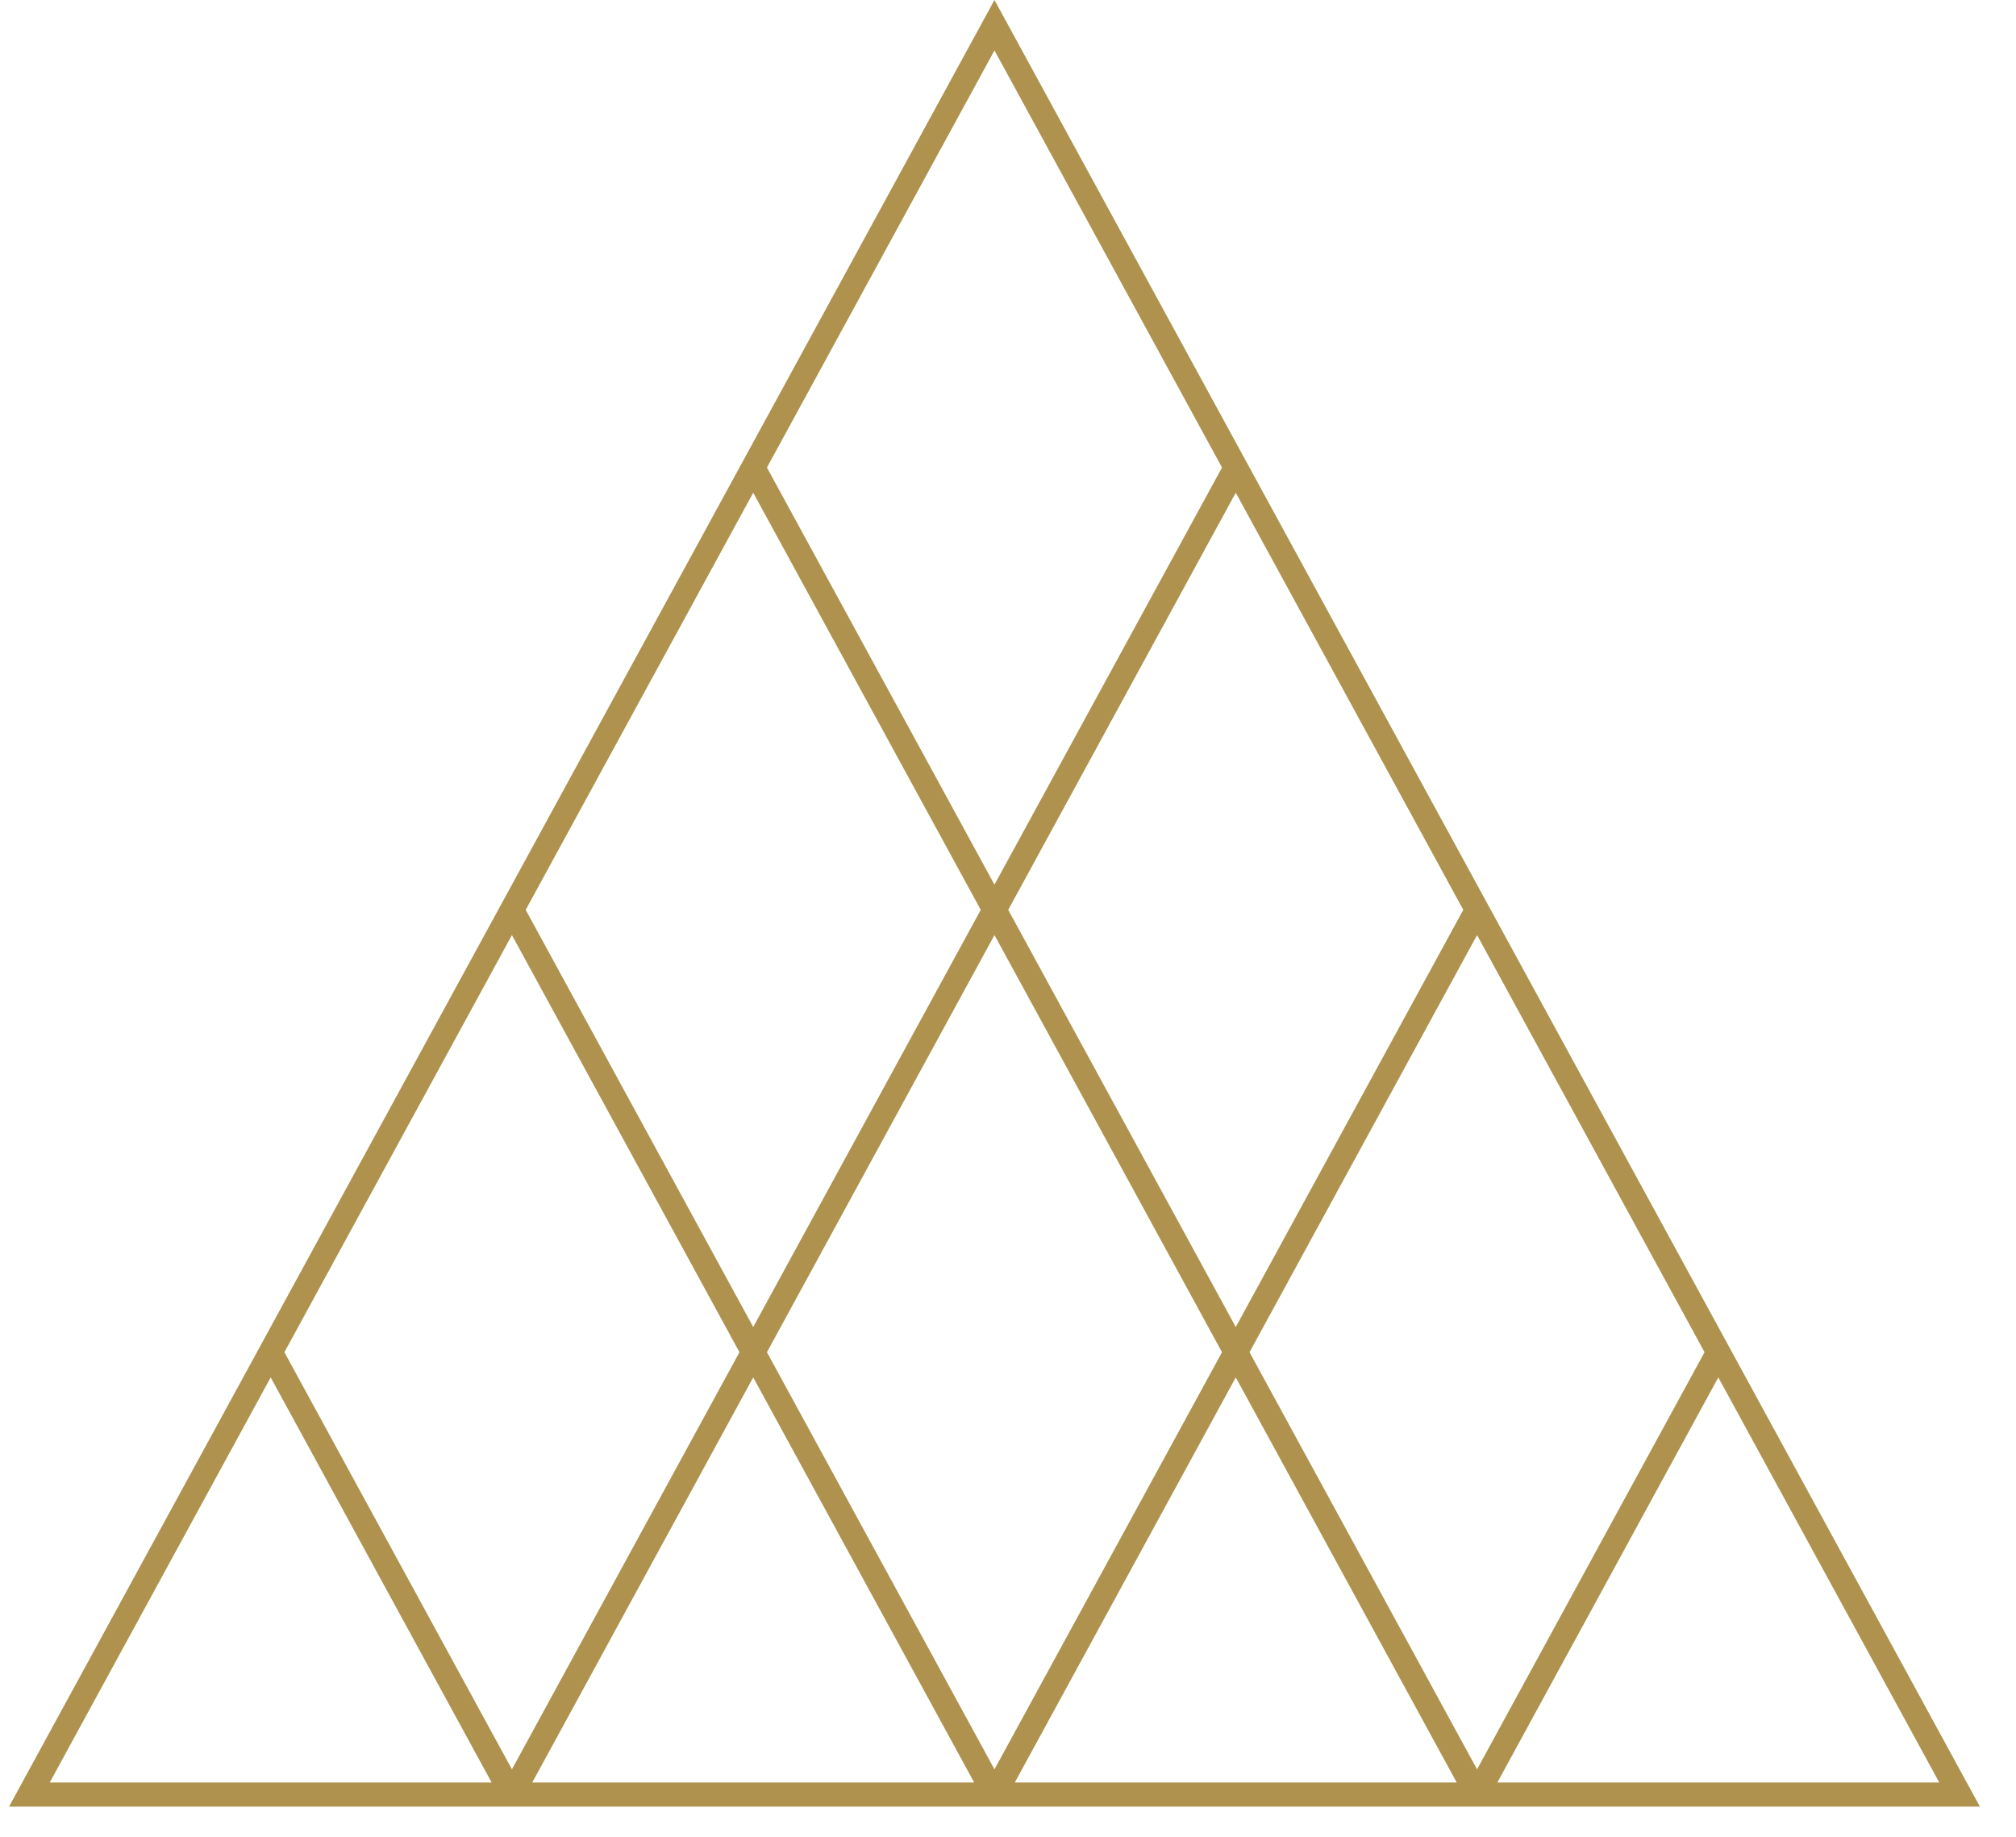 <svg width="45" height="41" viewBox="0 0 45 41" fill="none" xmlns="http://www.w3.org/2000/svg">
<path fill-rule="evenodd" clip-rule="evenodd" d="M22.198 0L44.194 40.326H0.202L22.198 0ZM17.119 10.436L22.198 19.747L27.277 10.436L22.198 1.125L17.119 10.436ZM27.584 10.998L22.505 20.309L27.584 29.621L32.663 20.309L27.584 10.998ZM32.97 20.872L27.891 30.183L32.97 39.494L38.048 30.183L32.97 20.872ZM38.355 30.745L33.423 39.787H43.287L38.355 30.745ZM32.516 39.787H22.652L27.584 30.745L32.516 39.787ZM27.277 30.183L22.198 20.872L17.119 30.183L22.198 39.494L27.277 30.183ZM21.745 39.787L16.813 30.745L11.881 39.787H21.745ZM11.427 39.494L16.506 30.183L11.427 20.872L6.348 30.183L11.427 39.494ZM6.042 30.745L1.11 39.787H10.974L6.042 30.745ZM11.734 20.309L16.813 29.621L21.892 20.309L16.813 10.998L11.734 20.309Z" fill="#AE924E"/>
</svg>

